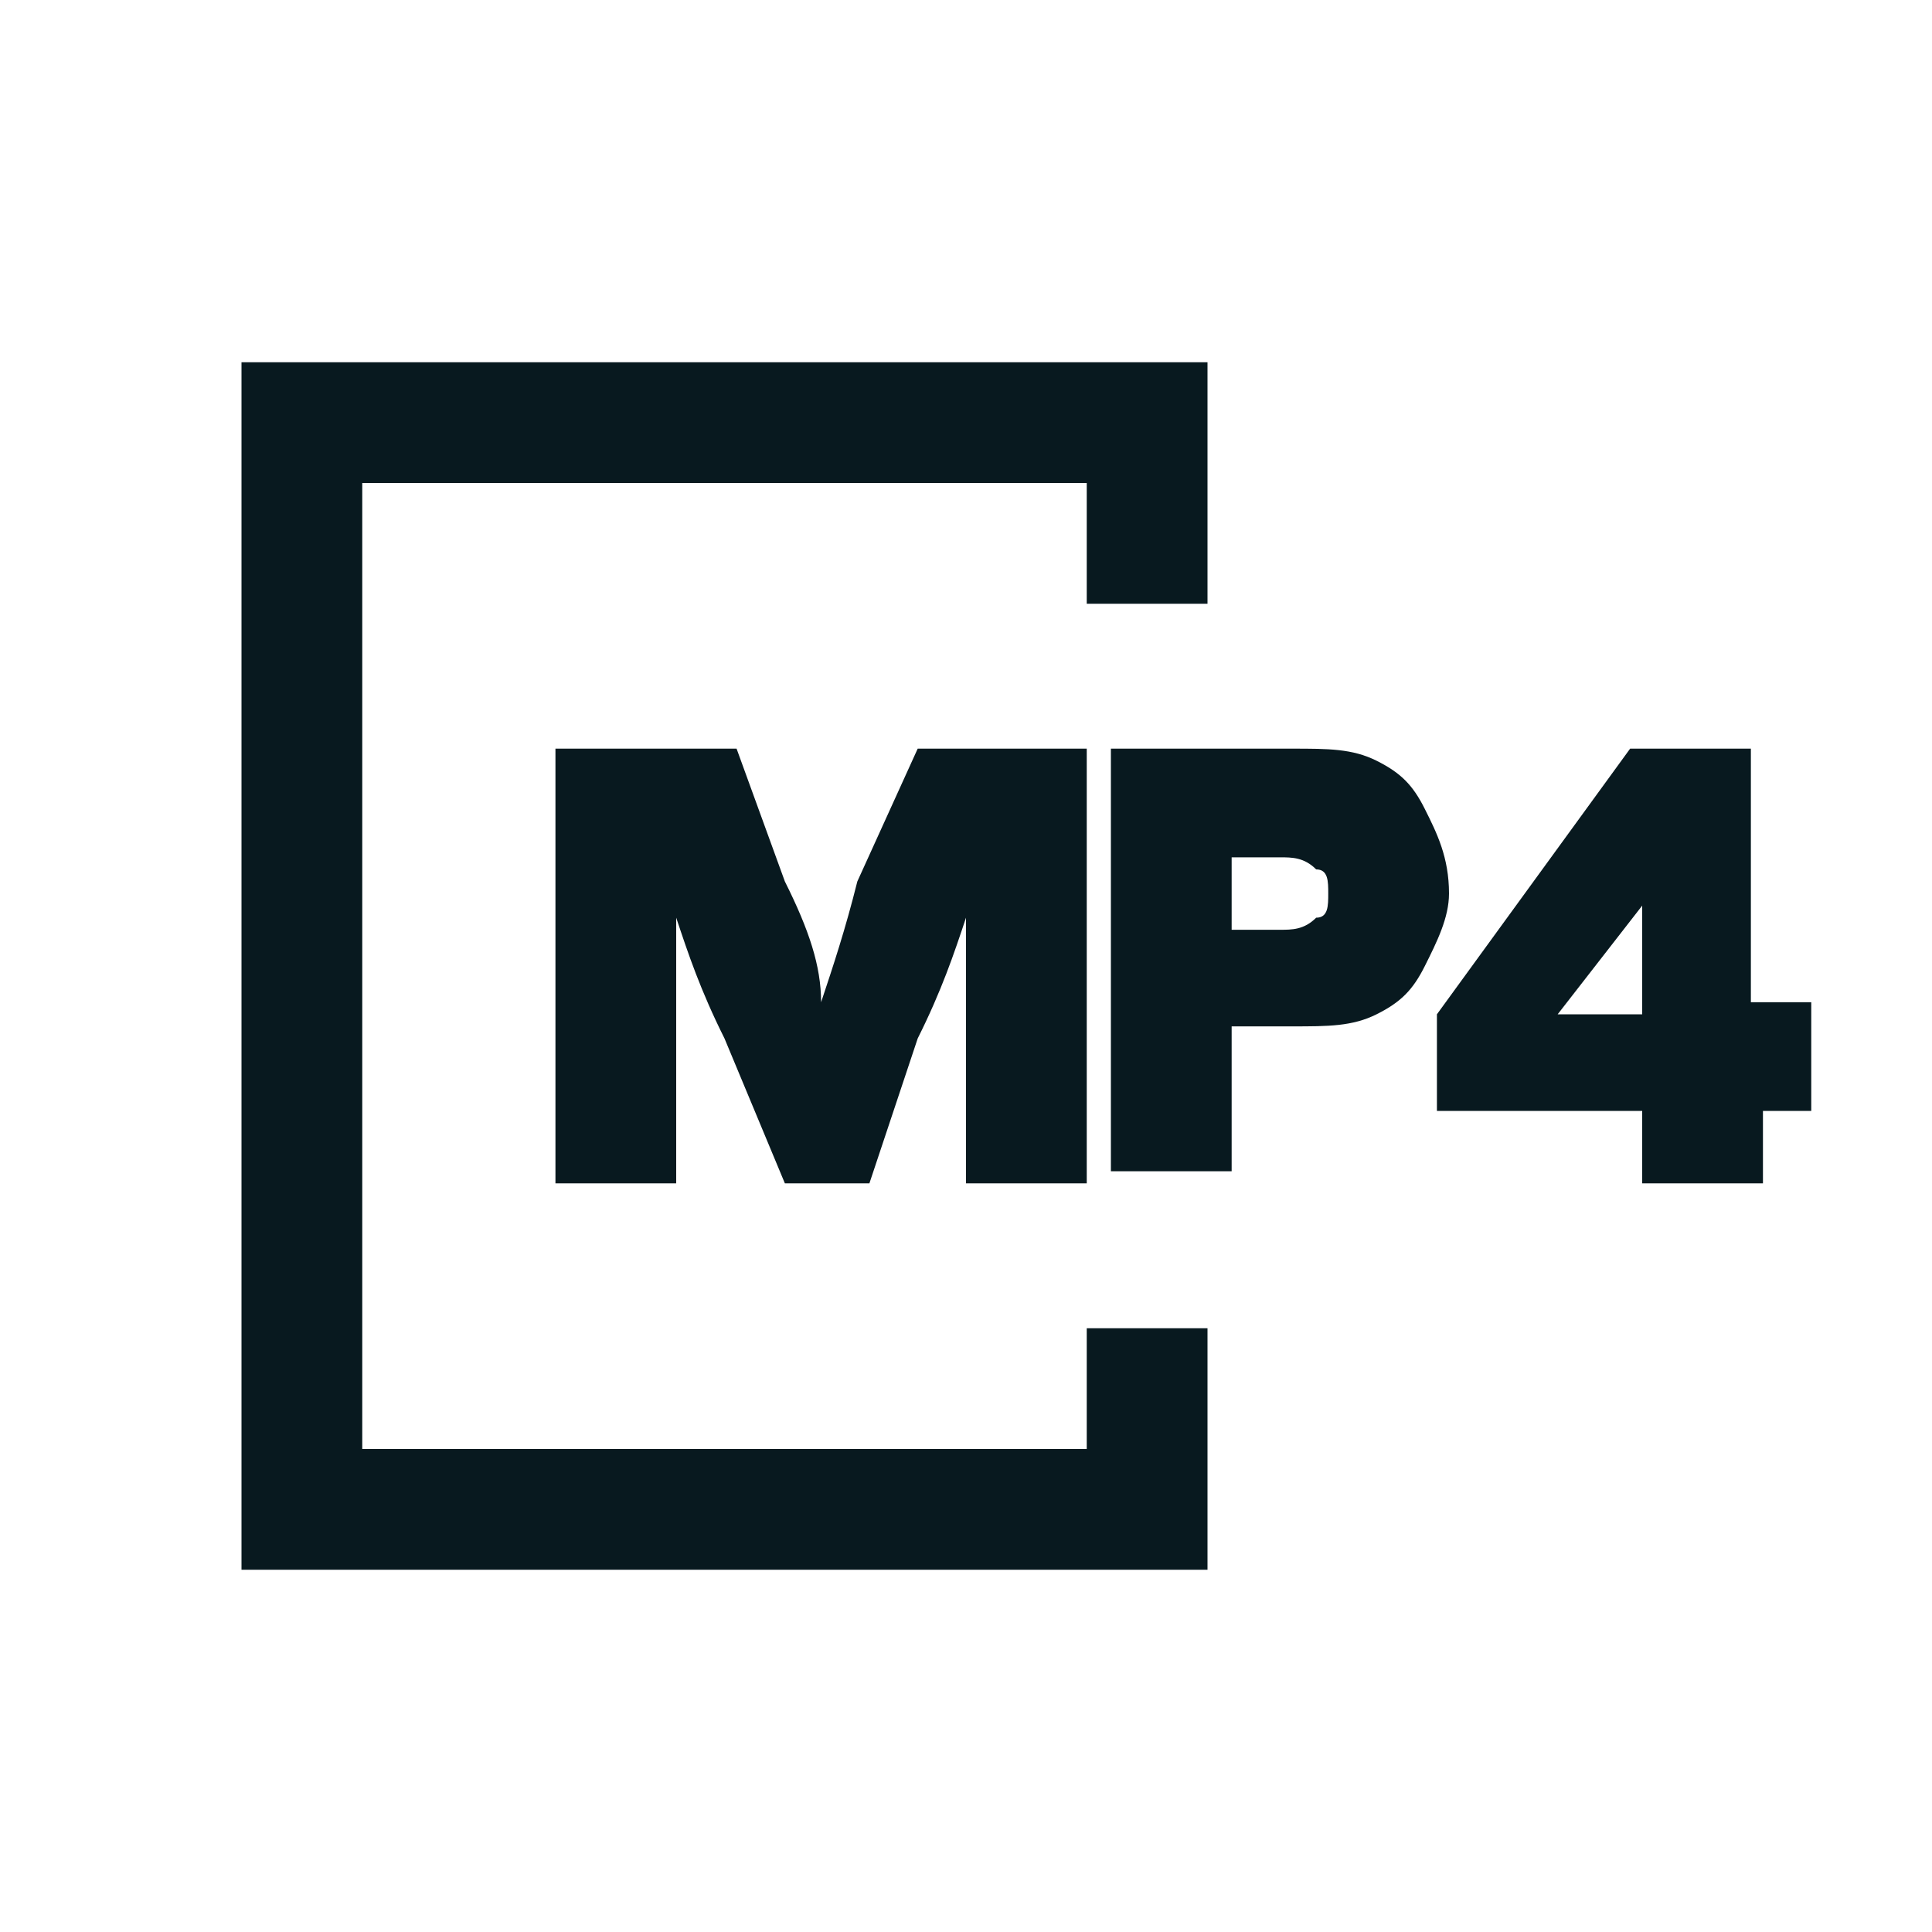<svg xmlns="http://www.w3.org/2000/svg" xmlns:xlink="http://www.w3.org/1999/xlink" width="16" height="16" viewBox="0 0 16 16"><style>
.st0 {
	fill: #08191f;
}
.st1 {
	clip-path: url(#SVGID_00000057110472272029954620000006067816497291106477_);
}
.st2 {
	fill-rule: evenodd;
	clip-rule: evenodd;
	fill: #08191f;
}
</style><path d="M9 11v1H3V4h6v1h1V3H2v10h8v-2z" class="st0"/><path d="M4.7 6.2h1.4l.4 1.1c.2.4.3.7.3 1 .1-.3.2-.6.3-1l.5-1.1H9v3.6H8V7.6c-.1.3-.2.6-.4 1l-.4 1.2h-.7L6 8.6c-.2-.4-.3-.7-.4-1v2.2h-1V6.2zm4.5 0h1.5c.3 0 .5 0 .7.1s.3.2.4.4.2.4.2.7c0 .2-.1.4-.2.6s-.2.3-.4.4-.4.1-.7.1h-.5v1.2h-1zm1.7 1.4c.1 0 .1-.1.1-.2s0-.2-.1-.2c-.1-.1-.2-.1-.3-.1h-.4v.6h.4c.1 0 .2 0 .3-.1m2.7 1.6h-1.7v-.8l1.6-2.2h1v2.1h.5v.9h-.4v.6h-1zm0-.8v-.9l-.7.9z" class="st0"/></svg>